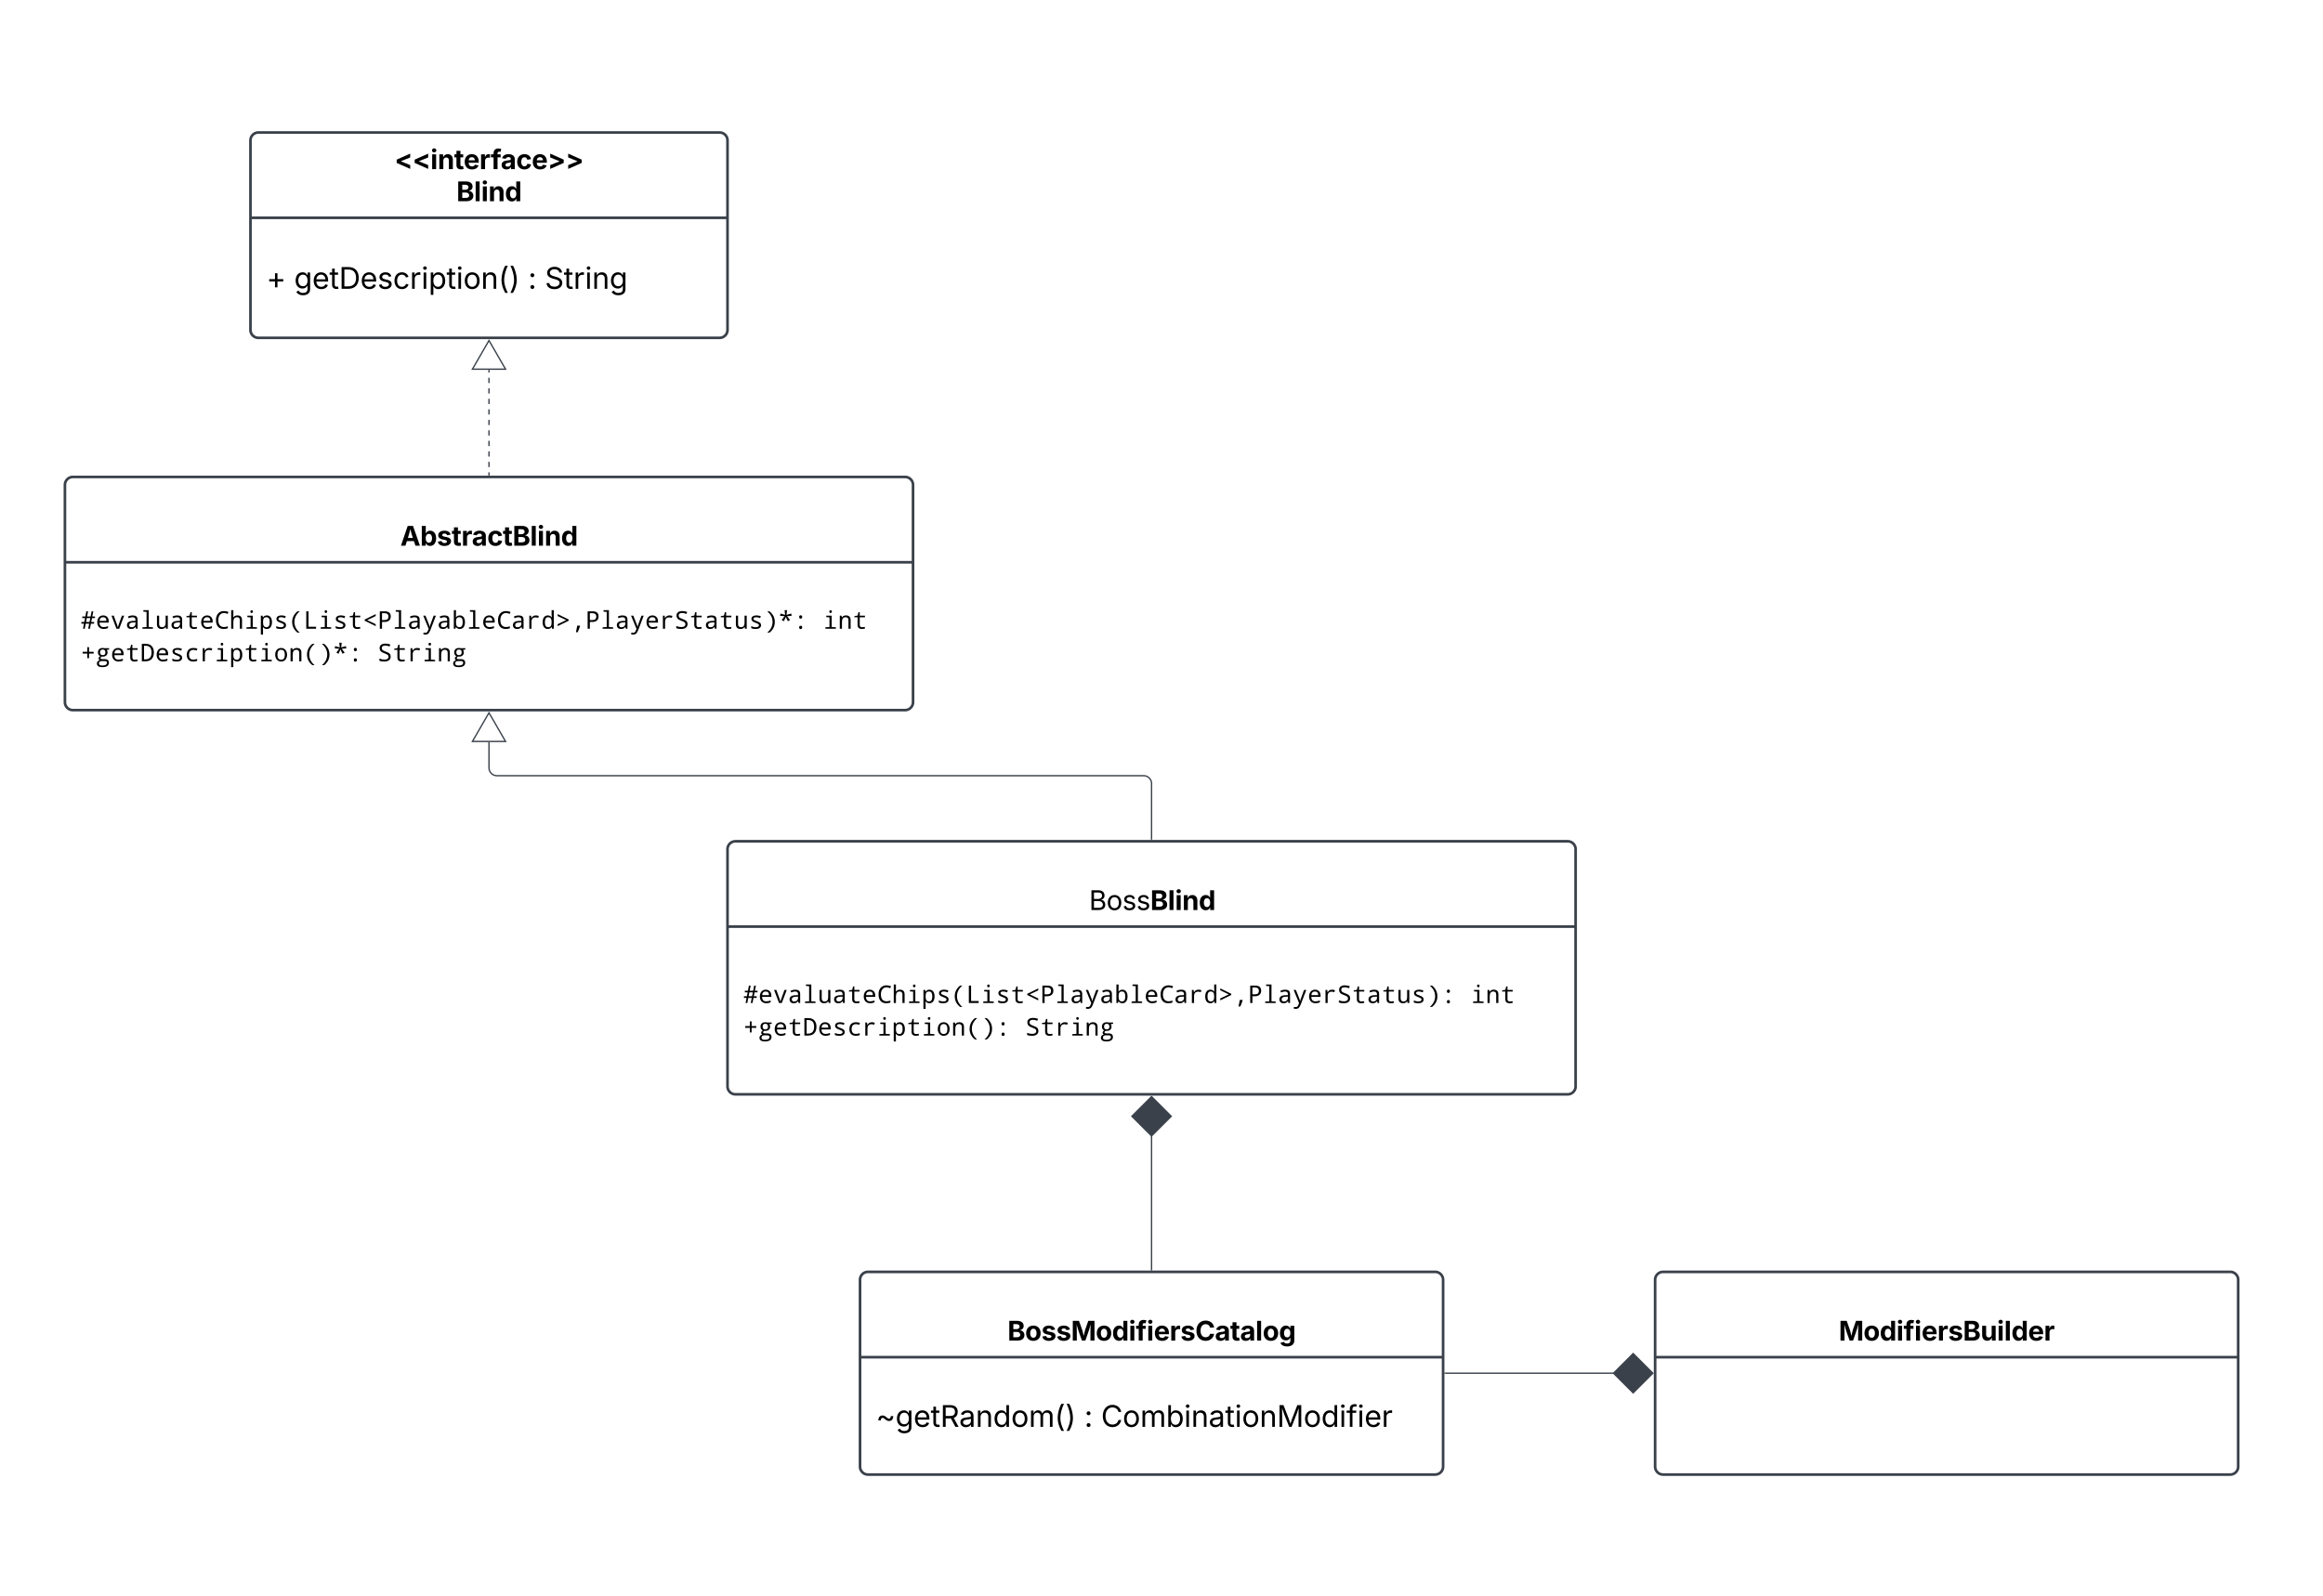 <svg xmlns="http://www.w3.org/2000/svg" xmlns:xlink="http://www.w3.org/1999/xlink" xmlns:lucid="lucid" width="1753" height="1205"><g transform="translate(-191 0)" lucid:page-tab-id="0_0"><path d="M380 106a6 6 0 0 1 6-6h348a6 6 0 0 1 6 6v143a6 6 0 0 1-6 6H386a6 6 0 0 1-6-6z" stroke="#3a414a" stroke-width="2" fill="#fff"/><path d="M380 164.4h360" stroke="#3a414a" stroke-width="2" fill="none"/><use xlink:href="#a" transform="matrix(1,0,0,1,388,108) translate(100.696 19.676)"/><use xlink:href="#b" transform="matrix(1,0,0,1,388,108) translate(147.435 43.875)"/><use xlink:href="#c" transform="matrix(1,0,0,1,392,172.398) translate(0 45.584)"/><use xlink:href="#d" transform="matrix(1,0,0,1,392,172.398) translate(20.953 45.584)"/><use xlink:href="#e" transform="matrix(1,0,0,1,392,172.398) translate(197.493 45.584)"/><use xlink:href="#f" transform="matrix(1,0,0,1,392,172.398) translate(210.145 45.584)"/><path d="M240 366a6 6 0 0 1 6-6h628a6 6 0 0 1 6 6v164a6 6 0 0 1-6 6H246a6 6 0 0 1-6-6z" stroke="#3a414a" stroke-width="2" fill="#fff"/><path d="M240 424.4h640" stroke="#3a414a" stroke-width="2" fill="none"/><use xlink:href="#g" transform="matrix(1,0,0,1,248,368) translate(312 19.676)"/><use xlink:href="#h" transform="matrix(1,0,0,1,248,368) translate(245.091 43.875)"/><use xlink:href="#i" transform="matrix(1,0,0,1,252,432.398) translate(0 42.175)"/><use xlink:href="#j" transform="matrix(1,0,0,1,252,432.398) translate(560.091 42.175)"/><use xlink:href="#k" transform="matrix(1,0,0,1,252,432.398) translate(0 66.75)"/><use xlink:href="#l" transform="matrix(1,0,0,1,252,432.398) translate(224.036 66.75)"/><path d="M740 641a6 6 0 0 1 6-6h628a6 6 0 0 1 6 6v179a6 6 0 0 1-6 6H746a6 6 0 0 1-6-6z" stroke="#3a414a" stroke-width="2" fill="#fff"/><path d="M740 699.4h640" stroke="#3a414a" stroke-width="2" fill="none"/><use xlink:href="#m" transform="matrix(1,0,0,1,748,643) translate(312.5 19.676)"/><use xlink:href="#n" transform="matrix(1,0,0,1,748,643) translate(264.839 43.875)"/><use xlink:href="#o" transform="matrix(1,0,0,1,752,707.398) translate(0 49.675)"/><use xlink:href="#j" transform="matrix(1,0,0,1,752,707.398) translate(548.889 49.675)"/><use xlink:href="#p" transform="matrix(1,0,0,1,752,707.398) translate(0 74.25)"/><use xlink:href="#l" transform="matrix(1,0,0,1,752,707.398) translate(212.835 74.25)"/><path d="M560 358.5v-1.98m0-3.97v-3.97m0-3.97v-3.95m0-3.97v-3.97m0-3.96v-3.96m0-3.97v-3.96m0-3.97v-3.96m0-3.96v-3.97m0-3.97v-3.96m0-3.97v-3.97m0-3.97v-1.98" stroke="#3a414a" fill="none"/><path d="M560.48 359h-.96v-.5h.96z" stroke="#3a414a" stroke-width=".05" fill="#3a414a"/><path d="M560 257l12.5 21.65h-25z" stroke="#3a414a" fill="#fff"/><path d="M1060 633.5v-42a6 6 0 0 0-6-6H566a6 6 0 0 1-6-6v-19.35" stroke="#3a414a" fill="none"/><path d="M1060.47 634h-.94v-.5h.94z" stroke="#3a414a" stroke-width=".05" fill="#3a414a"/><path d="M560 538l12.5 21.65h-25z" stroke="#3a414a" fill="#fff"/><path d="M840 966a6 6 0 0 1 6-6h428a6 6 0 0 1 6 6v141a6 6 0 0 1-6 6H846a6 6 0 0 1-6-6z" stroke="#3a414a" stroke-width="2" fill="#fff"/><path d="M840 1024.4h440" stroke="#3a414a" stroke-width="2" fill="none"/><g><use xlink:href="#q" transform="matrix(1,0,0,1,848,968) translate(212 19.676)"/><use xlink:href="#r" transform="matrix(1,0,0,1,848,968) translate(103.304 43.875)"/></g><g><use xlink:href="#s" transform="matrix(1,0,0,1,852,1032.398) translate(0 44.584)"/><use xlink:href="#e" transform="matrix(1,0,0,1,852,1032.398) translate(157.216 44.584)"/><use xlink:href="#t" transform="matrix(1,0,0,1,852,1032.398) translate(169.868 44.584)"/></g><path d="M1440 966a6 6 0 0 1 6-6h428a6 6 0 0 1 6 6v141a6 6 0 0 1-6 6h-428a6 6 0 0 1-6-6z" stroke="#3a414a" stroke-width="2" fill="#fff"/><path d="M1440 1024.4h440" stroke="#3a414a" stroke-width="2" fill="none"/><g><use xlink:href="#q" transform="matrix(1,0,0,1,1448,968) translate(212 19.676)"/><use xlink:href="#u" transform="matrix(1,0,0,1,1448,968) translate(130.54 43.875)"/></g><path d="M1281.5 1036.5h127.13" stroke="#3a414a" fill="none"/><path d="M1281.5 1036.97h-.5v-.94h.5z" stroke="#3a414a" stroke-width=".05" fill="#3a414a"/><path d="M1438.3 1036.5l-14.86-14.85-14.85 14.85 14.84 14.85z" stroke="#3a414a" fill="#3a414a"/><path d="M1060 958.5V857.37" stroke="#3a414a" fill="none"/><path d="M1060.47 959h-.94v-.5h.94z" stroke="#3a414a" stroke-width=".05" fill="#3a414a"/><path d="M1060 827.7l-14.85 14.86L1060 857.4l14.85-14.84z" stroke="#3a414a" fill="#3a414a"/><defs><path d="M166-471v-247l1019-454v289L492-601v13l693 282v287" id="v"/><path d="M128 0v-1118h300V0H128zm150-1264c-91 0-165-68-165-154 0-85 74-154 165-154 90 0 165 69 165 154 0 86-75 154-165 154" id="w"/><path d="M428-647V0H128v-1118h283l4 231c63-156 176-245 348-245 232 0 384 159 384 421V0H847v-659c0-139-76-222-202-222-128 0-217 86-217 234" id="x"/><path d="M683-1118v229H474v562c0 71 29 104 102 104 23 0 73-7 95-13l43 225C647 9 580 16 520 16 296 16 174-96 174-301v-588H20v-229h154v-266h300v266h209" id="y"/><path d="M633 22C291 22 81-200 81-553c0-345 210-579 537-579 292 0 525 185 525 567v84H378c7 183 109 277 260 277 105 0 184-46 216-132l272 51C1071-99 893 22 633 22zM380-669h474c-15-146-94-237-233-237-143 0-229 99-241 237" id="z"/><path d="M128 0v-1118h290v195h12c54-169 184-238 367-200v268c-27-8-86-15-130-15-138 0-239 95-239 234V0H128" id="A"/><path d="M750-1118v229H516V0H217v-889H20v-229h197v-86c0-238 156-356 363-356 94 0 178 20 215 31l-54 226c-25-7-61-15-100-15-123-3-131 84-125 200h234" id="B"/><path d="M440 22C227 22 68-92 68-313c0-250 202-322 422-343 195-21 271-24 271-105 0-95-63-149-175-149-116 0-187 57-211 129l-275-46c57-194 237-305 487-305 240 0 474 108 474 379V0H777v-155h-10C713-51 605 22 440 22zm85-211c140 0 238-93 238-211v-121c-37 26-156 42-222 51-111 16-185 59-185 149 0 87 70 132 169 132" id="C"/><path d="M628 22C291 22 81-210 81-554c0-346 210-578 547-578 265 0 455 142 497 372l-279 52c-25-116-99-188-215-188-160 0-244 139-244 341 0 200 84 341 244 341 116 0 193-74 217-195l279 51C1085-123 896 22 628 22" id="D"/><path d="M1224-471L205-19v-287l694-281v-14L205-883v-289l1019 454v247" id="E"/><g id="a"><use transform="matrix(0.01,0,0,0.01,0,0)" xlink:href="#v"/><use transform="matrix(0.01,0,0,0.01,13.574,0)" xlink:href="#v"/><use transform="matrix(0.01,0,0,0.01,27.148,0)" xlink:href="#w"/><use transform="matrix(0.01,0,0,0.01,32.568,0)" xlink:href="#x"/><use transform="matrix(0.01,0,0,0.01,45.02,0)" xlink:href="#y"/><use transform="matrix(0.01,0,0,0.01,52.148,0)" xlink:href="#z"/><use transform="matrix(0.01,0,0,0.01,64.062,0)" xlink:href="#A"/><use transform="matrix(0.01,0,0,0.01,72.598,0)" xlink:href="#B"/><use transform="matrix(0.01,0,0,0.01,80.166,0)" xlink:href="#C"/><use transform="matrix(0.01,0,0,0.01,91.777,0)" xlink:href="#D"/><use transform="matrix(0.01,0,0,0.01,103.545,0)" xlink:href="#z"/><use transform="matrix(0.01,0,0,0.01,115.459,0)" xlink:href="#E"/><use transform="matrix(0.01,0,0,0.01,129.033,0)" xlink:href="#E"/></g><path d="M135 0v-1490h591c327 0 492 160 492 383 0 177-115 286-268 320v15c168 8 326 140 326 361 0 236-176 411-512 411H135zm305-251h264c179 0 258-76 258-189 0-125-97-215-250-215H440v404zm0-613h241c131 0 228-74 228-194 0-109-79-183-222-183H440v377" id="F"/><path d="M428-1490V0H128v-1490h300" id="G"/><path d="M537 19C279 19 81-185 81-557c0-382 206-575 454-575 190 0 278 113 318 202h10v-560h300V0H868v-179h-15C812-89 719 19 537 19zm92-241c153 0 240-134 240-336 0-203-86-334-240-334-158 0-240 138-240 334 0 197 84 336 240 336" id="H"/><g id="b"><use transform="matrix(0.01,0,0,0.01,0,0)" xlink:href="#F"/><use transform="matrix(0.01,0,0,0.01,13.232,0)" xlink:href="#G"/><use transform="matrix(0.01,0,0,0.01,18.652,0)" xlink:href="#w"/><use transform="matrix(0.01,0,0,0.01,24.072,0)" xlink:href="#x"/><use transform="matrix(0.01,0,0,0.01,36.523,0)" xlink:href="#H"/></g><path d="M593-100v-404H195v-159h398v-403h169v403h398v159H762v404H593" id="I"/><use transform="matrix(0.011,0,0,0.011,0,0)" xlink:href="#I" id="c"/><path d="M611 442c-248 0-391-105-460-228l146-94c47 65 117 165 314 165 178 0 307-82 307-266v-224h-17C863-141 792-18 576-18c-268 0-472-195-472-546 0-346 197-568 476-568 216 0 288 133 326 193h17v-179h175V29c0 289-215 413-487 413zm-5-620c203 0 314-146 314-390 0-237-108-403-314-403-213 0-319 180-319 403 0 230 109 390 319 390" id="J"/><path d="M628 24c-324 0-524-230-524-574 0-343 198-582 503-582 237 0 487 146 487 559v75H286c9 234 145 362 343 362 132 0 231-58 273-172l174 48C1024-91 857 24 628 24zM287-650h624c-17-190-120-322-304-322-192 0-309 151-320 322" id="K"/><path d="M598-1118v154H368v674c0 100 37 144 132 144 23 0 62-6 92-12L629-6c-37 13-88 20-134 20-193 0-307-107-307-290v-688H20v-154h168v-266h180v266h230" id="L"/><path d="M645 0H180v-1490h484c435 0 692 280 692 742 0 466-257 748-711 748zM370-168h263c363 0 539-218 539-580 0-358-176-574-521-574H370v1154" id="M"/><path d="M538 24C308 24 148-78 108-271l171-41c32 123 123 178 257 178 156 0 256-77 256-169 0-77-54-128-164-154l-186-44c-203-48-300-148-300-305 0-192 176-326 414-326 230 0 351 112 402 269l-163 42c-31-80-94-158-238-158-133 0-233 69-233 162 0 83 57 129 188 160l169 40c203 48 298 149 298 302 0 196-179 339-441 339" id="N"/><path d="M613 24c-304 0-509-231-509-576 0-350 205-580 509-580 216 0 392 114 453 309l-173 49c-33-115-133-197-280-197-223 0-326 196-326 419 0 220 103 415 326 415 150 0 252-85 285-206l172 49C1010-95 832 24 613 24" id="O"/><path d="M158 0v-1118h174v172h12c41-113 157-188 290-188 26 0 70 2 91 3v181c-11-2-60-10-108-10-161 0-279 109-279 260V0H158" id="P"/><path d="M158 0v-1118h180V0H158zm91-1301c-68 0-125-53-125-119s57-119 125-119c69 0 126 53 126 119s-57 119-126 119" id="Q"/><path d="M158 418v-1536h174v179h20c37-59 106-193 324-193 279 0 474 222 474 576 0 356-194 580-473 580-213 0-288-135-325-197h-14v591H158zm492-555c209 0 317-186 317-421 0-232-105-413-317-413-206 0-314 166-314 413 0 249 111 421 314 421" id="R"/><path d="M613 24c-304 0-509-231-509-576 0-350 205-580 509-580 305 0 511 230 511 580 0 345-206 576-511 576zm0-161c226 0 329-195 329-415 0-222-103-419-329-419-223 0-326 196-326 419 0 220 103 415 326 415" id="S"/><path d="M338-670V0H158v-1118h173l1 207c72-158 192-221 342-221 226 0 378 139 378 422V0H872v-695c0-172-96-275-252-275-161 0-282 109-282 300" id="T"/><path d="M218-607c0-325 108-727 258-974h175c-155 315-250 682-250 974 0 265 78 531 250 886H476C306-10 218-315 218-607" id="U"/><path d="M96 279C273-86 346-350 346-607c0-292-95-659-250-974h175c150 246 258 650 258 974 0 297-91 602-258 886H96" id="V"/><g id="d"><use transform="matrix(0.011,0,0,0.011,0,0)" xlink:href="#J"/><use transform="matrix(0.011,0,0,0.011,13.628,0)" xlink:href="#K"/><use transform="matrix(0.011,0,0,0.011,26.584,0)" xlink:href="#L"/><use transform="matrix(0.011,0,0,0.011,33.854,0)" xlink:href="#M"/><use transform="matrix(0.011,0,0,0.011,49.891,0)" xlink:href="#K"/><use transform="matrix(0.011,0,0,0.011,62.847,0)" xlink:href="#N"/><use transform="matrix(0.011,0,0,0.011,74.577,0)" xlink:href="#O"/><use transform="matrix(0.011,0,0,0.011,87.272,0)" xlink:href="#P"/><use transform="matrix(0.011,0,0,0.011,95.985,0)" xlink:href="#Q"/><use transform="matrix(0.011,0,0,0.011,101.367,0)" xlink:href="#R"/><use transform="matrix(0.011,0,0,0.011,114.974,0)" xlink:href="#L"/><use transform="matrix(0.011,0,0,0.011,122.244,0)" xlink:href="#Q"/><use transform="matrix(0.011,0,0,0.011,127.626,0)" xlink:href="#S"/><use transform="matrix(0.011,0,0,0.011,140.951,0)" xlink:href="#T"/><use transform="matrix(0.011,0,0,0.011,154.08,0)" xlink:href="#U"/><use transform="matrix(0.011,0,0,0.011,162.185,0)" xlink:href="#V"/></g><path d="M295 13c-75 0-135-60-135-135s60-135 135-135 135 60 135 135S370 13 295 13zm0-809c-75 0-135-60-135-135s60-135 135-135 135 60 135 135-60 135-135 135" id="W"/><use transform="matrix(0.011,0,0,0.011,0,0)" xlink:href="#W" id="e"/><path d="M657 26c-323 0-524-166-541-416h195c15 169 171 246 346 246 202 0 356-106 356-265 5-203-294-238-475-293-239-73-380-191-380-389 0-252 224-419 512-419 294 0 499 171 508 396H992c-17-145-151-228-328-228-193 0-321 102-321 242 0 156 175 211 284 241l149 41c160 44 422 134 422 412 0 244-197 432-541 432" id="X"/><g id="f"><use transform="matrix(0.011,0,0,0.011,0,0)" xlink:href="#X"/><use transform="matrix(0.011,0,0,0.011,14.258,0)" xlink:href="#L"/><use transform="matrix(0.011,0,0,0.011,21.528,0)" xlink:href="#P"/><use transform="matrix(0.011,0,0,0.011,30.241,0)" xlink:href="#Q"/><use transform="matrix(0.011,0,0,0.011,35.623,0)" xlink:href="#T"/><use transform="matrix(0.011,0,0,0.011,48.752,0)" xlink:href="#J"/></g><path d="M49 0l509-1490h400L1480 0h-339l-115-346H497L386 0H49zm524-585h374c-75-213-124-402-192-666-66 268-110 453-182 666" id="Y"/><path d="M754 19C571 19 479-89 437-179h-14V0H128v-1490h300v560h9c41-89 129-202 319-202 248 0 453 193 453 575 0 372-197 576-455 576zm-92-241c156 0 240-139 240-336 0-196-83-334-240-334-154 0-241 131-241 334 0 202 88 336 241 336" id="Z"/><path d="M572 22C302 22 117-98 78-306l279-48c29 105 101 156 224 156 114 0 185-48 185-115 0-118-228-130-337-155-215-49-322-150-322-317 0-215 187-347 470-347 265 0 424 116 466 298l-266 47c-24-76-87-130-196-130-98 0-174 46-174 113 0 56 38 95 144 117l201 40c216 44 320 143 320 302 0 220-207 367-500 367" id="aa"/><g id="h"><use transform="matrix(0.01,0,0,0.01,0,0)" xlink:href="#Y"/><use transform="matrix(0.01,0,0,0.01,14.932,0)" xlink:href="#Z"/><use transform="matrix(0.01,0,0,0.01,27.539,0)" xlink:href="#aa"/><use transform="matrix(0.01,0,0,0.01,38.74,0)" xlink:href="#y"/><use transform="matrix(0.01,0,0,0.01,46.064,0)" xlink:href="#A"/><use transform="matrix(0.01,0,0,0.01,53.936,0)" xlink:href="#C"/><use transform="matrix(0.01,0,0,0.01,65.547,0)" xlink:href="#D"/><use transform="matrix(0.01,0,0,0.01,77.314,0)" xlink:href="#y"/><use transform="matrix(0.01,0,0,0.01,84.688,0)" xlink:href="#F"/><use transform="matrix(0.01,0,0,0.01,97.92,0)" xlink:href="#G"/><use transform="matrix(0.01,0,0,0.01,103.34,0)" xlink:href="#w"/><use transform="matrix(0.01,0,0,0.01,108.76,0)" xlink:href="#x"/><use transform="matrix(0.01,0,0,0.01,121.211,0)" xlink:href="#H"/></g><path d="M936-893l-64 328h240v137H846L764 0H616l84-428H410L328 0H184l78-428H45v-137h244l65-328H121v-137h258l82-432h147l-82 432h293l84-432h144l-84 432h221v137H936zM436-565h291l64-328H500" id="ab"/><path d="M631-1118c283 0 470 204 465 491v113H322c5 250 120 375 344 375 130 0 253-25 370-76v160C925-5 804 20 672 20c-329 0-539-224-539-561 0-331 182-577 498-577zM326-662h573c0-203-91-305-272-305-183 0-284 102-301 305" id="ac"/><path d="M498 0L82-1098h188l240 652c57 154 90 262 100 325h6c67-256 244-708 340-977h189L729 0H498" id="ad"/><path d="M596-1118c288 2 430 92 430 366V0H895l-37-152h-8C752-34 680 17 483 20 272 23 135-98 135-307c0-221 170-337 510-348l203-7c15-197-55-305-244-305-98 0-207 27-328 82l-63-137c131-64 258-96 383-96zm-72 991c194 0 325-116 322-311v-99c-251 15-522-6-522 232 0 119 67 178 200 178" id="ae"/><path d="M532-1413l-268-21v-122h451v1413l352 20V0H188v-123l344-20v-1270" id="af"/><path d="M578-131c239 0 309-137 309-397v-570h182V0H922l-27-147h-10C815-36 704 20 551 20c-261 0-391-134-391-401v-717h182v707c0 173 79 260 236 260" id="ag"/><path d="M1020-150v138C933 9 849 20 768 20 527 20 406-95 406-324v-637H139v-94l267-49 77-287h105v293h438v137H588v637c0 130 64 195 192 195 62 0 142-7 240-21" id="ah"/><path d="M326-731c0 353 139 584 471 588 87 0 196-19 327-58v162c-97 39-217 59-358 59-433-1-637-301-637-753 0-438 243-750 668-750 147 0 274 29 383 86l-78 156c-103-52-204-78-305-78-307 1-471 259-471 588" id="ai"/><path d="M887 0v-707c0-173-79-260-238-260-205 0-307 133-307 398V0H160v-1556h182c-2 202 6 416-8 606h10c69-112 181-168 336-168 259 0 389 134 389 401V0H887" id="aj"/><path d="M739-1436c0 71-43 115-106 115-71 0-107-38-107-115 0-76 36-114 107-114s106 38 106 114zM541-954l-269-21v-123h451v955l352 20V0H197v-123l344-20v-811" id="ak"/><path d="M1092-551c0 322-136 571-430 571-138 0-245-53-322-159h-12c24 220 7 402 12 631H158v-1590h147l27 148h8c73-112 181-168 322-168 294 0 430 246 430 567zM629-967c-241 0-288 156-289 416 0 151 24 259 70 323s120 97 221 97c181 0 272-141 272-422 0-276-91-414-274-414" id="al"/><path d="M1026-301c0 225-197 321-448 321-165 0-290-23-375-69v-166c129 57 252 86 370 86 183 0 275-54 275-162 0-38-16-71-49-99s-108-63-226-106c-156-57-253-112-293-160s-61-105-61-171c2-338 524-340 789-217l-60 149c-121-48-228-72-319-72-157 0-236 44-236 133 0 41 17 74 51 98s111 57 232 101c141 51 234 101 280 151s70 111 70 183" id="am"/><path d="M739-1462h193c-299 251-449 548-449 893 0 347 149 645 447 893H739C443 89 295-208 295-567c0-355 148-653 444-895" id="an"/><path d="M233 0v-1462h187v1296h635V0H233" id="ao"/><path d="M1075-221L152-672v-102l923-451v160L360-723l715 342v160" id="ap"/><path d="M1094-1034c0 310-213 470-541 465H362V0H176v-1462h404c343 0 514 143 514 428zM532-727c244-1 369-71 369-297 0-186-113-279-338-279H362v576h170" id="aq"/><path d="M82-1098h188l262 654c55 137 84 233 89 290h6c15-75 45-172 90-292l239-652h189L670 143c-45 116-99 201-156 261-87 92-259 104-414 71V330c92 17 226 18 286-29 67-53 115-195 153-291" id="ar"/><path d="M1092-551c0 322-136 571-430 571-138 0-245-53-322-159h-12L291 0H158v-1556h182c-2 221 6 379-8 602h8c71-109 179-164 322-164 294 0 430 246 430 567zM629-967c-241 0-289 146-289 416 0 151 24 259 70 323s120 97 221 97c181 0 272-141 272-422 0-276-91-414-274-414" id="as"/><path d="M442-897c93-139 173-221 377-221 79 0 159 15 240 45l-49 166c-82-30-157-45-224-45-221 0-340 134-340 360V0H264v-1098h148l22 201h8" id="at"/><path d="M137-547c0-322 136-571 430-571 137 0 245 53 322 160h12c-24-215-7-376-12-598h182V0H924l-27-147h-8C814-36 706 20 567 20c-294 0-430-246-430-567zm463 416c241 0 288-157 289-416 0-151-23-259-69-323s-121-97-222-97c-181 0-272 141-272 422 0 276 91 414 274 414" id="au"/><path d="M152-381l714-342-714-342v-160l923 451v102L152-221v-160" id="av"/><path d="M770-262l16 24C748-89 683 87 592 289H440c51-215 88-399 111-551h219" id="aw"/><path d="M1087-391c0 281-226 411-532 411-177 0-315-23-414-69v-178c141 57 279 86 414 86 233 0 350-80 350-240 0-69-24-123-71-160s-142-82-285-133c-139-49-239-106-299-174s-90-156-90-264c2-252 211-371 481-371 153 0 291 26 416 78l-64 164c-129-52-249-78-360-78-195 0-293 70-293 209 0 68 22 123 66 164s134 85 270 133c164 58 273 119 328 181s83 143 83 241" id="ax"/><path d="M489 324H299C596 77 745-221 745-569c0-345-149-643-448-893h192c297 241 445 539 445 895 0 360-148 657-445 891" id="ay"/><path d="M715-1556l-43 393 397-111 27 193-379 28 246 326-179 96-176-358-157 358-185-96 242-326-375-28 29-193 391 111-43-393h205" id="az"/><path d="M614-1126c85 0 127 46 127 139s-42 139-127 139-127-46-127-139 42-139 127-139zm0 876c85 0 127 46 127 139S699 29 614 29 487-18 487-111s42-139 127-139" id="aA"/><g id="i"><use transform="matrix(0.009,0,0,0.009,0,0)" xlink:href="#ab"/><use transform="matrix(0.009,0,0,0.009,11.202,0)" xlink:href="#ac"/><use transform="matrix(0.009,0,0,0.009,22.404,0)" xlink:href="#ad"/><use transform="matrix(0.009,0,0,0.009,33.605,0)" xlink:href="#ae"/><use transform="matrix(0.009,0,0,0.009,44.807,0)" xlink:href="#af"/><use transform="matrix(0.009,0,0,0.009,56.009,0)" xlink:href="#ag"/><use transform="matrix(0.009,0,0,0.009,67.211,0)" xlink:href="#ae"/><use transform="matrix(0.009,0,0,0.009,78.413,0)" xlink:href="#ah"/><use transform="matrix(0.009,0,0,0.009,89.615,0)" xlink:href="#ac"/><use transform="matrix(0.009,0,0,0.009,100.816,0)" xlink:href="#ai"/><use transform="matrix(0.009,0,0,0.009,112.018,0)" xlink:href="#aj"/><use transform="matrix(0.009,0,0,0.009,123.22,0)" xlink:href="#ak"/><use transform="matrix(0.009,0,0,0.009,134.422,0)" xlink:href="#al"/><use transform="matrix(0.009,0,0,0.009,145.624,0)" xlink:href="#am"/><use transform="matrix(0.009,0,0,0.009,156.826,0)" xlink:href="#an"/><use transform="matrix(0.009,0,0,0.009,168.027,0)" xlink:href="#ao"/><use transform="matrix(0.009,0,0,0.009,179.229,0)" xlink:href="#ak"/><use transform="matrix(0.009,0,0,0.009,190.431,0)" xlink:href="#am"/><use transform="matrix(0.009,0,0,0.009,201.633,0)" xlink:href="#ah"/><use transform="matrix(0.009,0,0,0.009,212.835,0)" xlink:href="#ap"/><use transform="matrix(0.009,0,0,0.009,224.036,0)" xlink:href="#aq"/><use transform="matrix(0.009,0,0,0.009,235.238,0)" xlink:href="#af"/><use transform="matrix(0.009,0,0,0.009,246.44,0)" xlink:href="#ae"/><use transform="matrix(0.009,0,0,0.009,257.642,0)" xlink:href="#ar"/><use transform="matrix(0.009,0,0,0.009,268.844,0)" xlink:href="#ae"/><use transform="matrix(0.009,0,0,0.009,280.046,0)" xlink:href="#as"/><use transform="matrix(0.009,0,0,0.009,291.247,0)" xlink:href="#af"/><use transform="matrix(0.009,0,0,0.009,302.449,0)" xlink:href="#ac"/><use transform="matrix(0.009,0,0,0.009,313.651,0)" xlink:href="#ai"/><use transform="matrix(0.009,0,0,0.009,324.853,0)" xlink:href="#ae"/><use transform="matrix(0.009,0,0,0.009,336.055,0)" xlink:href="#at"/><use transform="matrix(0.009,0,0,0.009,347.257,0)" xlink:href="#au"/><use transform="matrix(0.009,0,0,0.009,358.458,0)" xlink:href="#av"/><use transform="matrix(0.009,0,0,0.009,369.66,0)" xlink:href="#aw"/><use transform="matrix(0.009,0,0,0.009,380.862,0)" xlink:href="#aq"/><use transform="matrix(0.009,0,0,0.009,392.064,0)" xlink:href="#af"/><use transform="matrix(0.009,0,0,0.009,403.266,0)" xlink:href="#ae"/><use transform="matrix(0.009,0,0,0.009,414.467,0)" xlink:href="#ar"/><use transform="matrix(0.009,0,0,0.009,425.669,0)" xlink:href="#ac"/><use transform="matrix(0.009,0,0,0.009,436.871,0)" xlink:href="#at"/><use transform="matrix(0.009,0,0,0.009,448.073,0)" xlink:href="#ax"/><use transform="matrix(0.009,0,0,0.009,459.275,0)" xlink:href="#ah"/><use transform="matrix(0.009,0,0,0.009,470.477,0)" xlink:href="#ae"/><use transform="matrix(0.009,0,0,0.009,481.678,0)" xlink:href="#ah"/><use transform="matrix(0.009,0,0,0.009,492.88,0)" xlink:href="#ag"/><use transform="matrix(0.009,0,0,0.009,504.082,0)" xlink:href="#am"/><use transform="matrix(0.009,0,0,0.009,515.284,0)" xlink:href="#ay"/><use transform="matrix(0.009,0,0,0.009,526.486,0)" xlink:href="#az"/><use transform="matrix(0.009,0,0,0.009,537.688,0)" xlink:href="#aA"/></g><path d="M887 0v-707c0-173-79-260-238-260-205 0-307 133-307 398V0H160v-1098h147l27 148h10c69-112 181-168 336-168 259 0 389 134 389 401V0H887" id="aB"/><g id="j"><use transform="matrix(0.009,0,0,0.009,0,0)" xlink:href="#ak"/><use transform="matrix(0.009,0,0,0.009,11.202,0)" xlink:href="#aB"/><use transform="matrix(0.009,0,0,0.009,22.404,0)" xlink:href="#ah"/></g><path d="M539-647H152v-150h387v-389h149v389h387v150H688v385H539v-385" id="aC"/><path d="M188-739c-1-248 156-381 410-379 57 0 107 7 150 20h378v113l-196 27c43 57 65 128 65 213 2 253-212 385-489 346-67 37-100 82-100 133 0 56 54 84 161 84h187c216-2 358 93 358 297 0 251-188 377-565 377-145 0-255-26-331-80S102 283 102 186c0-141 80-231 240-270-64-31-96-83-96-154 0-75 44-139 133-192-109-41-191-166-191-309zm406 221c149 0 223-77 223-230 0-159-75-239-225-239s-225 81-225 242c0 151 76 227 227 227zm346 649c0-146-78-149-248-149H504c-153 0-230 66-230 198 0 116 90 174 271 174 263 0 395-74 395-223" id="aD"/><path d="M1147-745C1147-274 901 1 436 0H135v-1462h342c429-3 670 280 670 717zm-825-558v1143h96c355 0 532-193 532-579 0-376-164-564-493-564H322" id="aE"/><path d="M172-543c0-365 197-575 553-575 119 0 231 20 336 59l-62 158c-100-38-189-57-268-57-247 0-371 138-371 413 0 271 120 406 361 406 105 0 212-21 321-62v160C953 0 843 20 713 20c-347 1-541-210-541-563" id="aF"/><path d="M1112-551c0 331-186 571-502 571-301 0-495-251-495-571 0-330 184-567 501-567 302 0 496 249 496 567zM614-131c207 0 310-140 310-420 0-277-104-416-312-416-206 0-309 139-309 416 0 280 104 420 311 420" id="aG"/><g id="k"><use transform="matrix(0.009,0,0,0.009,0,0)" xlink:href="#aC"/><use transform="matrix(0.009,0,0,0.009,11.202,0)" xlink:href="#aD"/><use transform="matrix(0.009,0,0,0.009,22.404,0)" xlink:href="#ac"/><use transform="matrix(0.009,0,0,0.009,33.605,0)" xlink:href="#ah"/><use transform="matrix(0.009,0,0,0.009,44.807,0)" xlink:href="#aE"/><use transform="matrix(0.009,0,0,0.009,56.009,0)" xlink:href="#ac"/><use transform="matrix(0.009,0,0,0.009,67.211,0)" xlink:href="#am"/><use transform="matrix(0.009,0,0,0.009,78.413,0)" xlink:href="#aF"/><use transform="matrix(0.009,0,0,0.009,89.615,0)" xlink:href="#at"/><use transform="matrix(0.009,0,0,0.009,100.816,0)" xlink:href="#ak"/><use transform="matrix(0.009,0,0,0.009,112.018,0)" xlink:href="#al"/><use transform="matrix(0.009,0,0,0.009,123.22,0)" xlink:href="#ah"/><use transform="matrix(0.009,0,0,0.009,134.422,0)" xlink:href="#ak"/><use transform="matrix(0.009,0,0,0.009,145.624,0)" xlink:href="#aG"/><use transform="matrix(0.009,0,0,0.009,156.826,0)" xlink:href="#aB"/><use transform="matrix(0.009,0,0,0.009,168.027,0)" xlink:href="#an"/><use transform="matrix(0.009,0,0,0.009,179.229,0)" xlink:href="#ay"/><use transform="matrix(0.009,0,0,0.009,190.431,0)" xlink:href="#az"/><use transform="matrix(0.009,0,0,0.009,201.633,0)" xlink:href="#aA"/></g><g id="l"><use transform="matrix(0.009,0,0,0.009,0,0)" xlink:href="#ax"/><use transform="matrix(0.009,0,0,0.009,11.202,0)" xlink:href="#ah"/><use transform="matrix(0.009,0,0,0.009,22.404,0)" xlink:href="#at"/><use transform="matrix(0.009,0,0,0.009,33.605,0)" xlink:href="#ak"/><use transform="matrix(0.009,0,0,0.009,44.807,0)" xlink:href="#aB"/><use transform="matrix(0.009,0,0,0.009,56.009,0)" xlink:href="#aD"/></g><path d="M180 0v-1490h528c311 0 458 177 458 395 0 191-114 278-244 313v14c139 9 302 137 302 371 0 225-148 397-499 397H180zm190-168h350c232 0 321-102 321-231 0-149-120-277-311-277H370v508zm0-668h328c160 0 286-101 286-255 0-129-87-231-280-231H370v486" id="aH"/><g id="n"><use transform="matrix(0.01,0,0,0.01,0,0)" xlink:href="#aH"/><use transform="matrix(0.01,0,0,0.01,13.086,0)" xlink:href="#S"/><use transform="matrix(0.01,0,0,0.01,25.078,0)" xlink:href="#N"/><use transform="matrix(0.01,0,0,0.01,35.635,0)" xlink:href="#N"/><use transform="matrix(0.01,0,0,0.01,46.191,0)" xlink:href="#F"/><use transform="matrix(0.01,0,0,0.01,59.424,0)" xlink:href="#G"/><use transform="matrix(0.01,0,0,0.01,64.844,0)" xlink:href="#w"/><use transform="matrix(0.01,0,0,0.01,70.264,0)" xlink:href="#x"/><use transform="matrix(0.01,0,0,0.01,82.715,0)" xlink:href="#H"/></g><g id="o"><use transform="matrix(0.009,0,0,0.009,0,0)" xlink:href="#ab"/><use transform="matrix(0.009,0,0,0.009,11.202,0)" xlink:href="#ac"/><use transform="matrix(0.009,0,0,0.009,22.404,0)" xlink:href="#ad"/><use transform="matrix(0.009,0,0,0.009,33.605,0)" xlink:href="#ae"/><use transform="matrix(0.009,0,0,0.009,44.807,0)" xlink:href="#af"/><use transform="matrix(0.009,0,0,0.009,56.009,0)" xlink:href="#ag"/><use transform="matrix(0.009,0,0,0.009,67.211,0)" xlink:href="#ae"/><use transform="matrix(0.009,0,0,0.009,78.413,0)" xlink:href="#ah"/><use transform="matrix(0.009,0,0,0.009,89.615,0)" xlink:href="#ac"/><use transform="matrix(0.009,0,0,0.009,100.816,0)" xlink:href="#ai"/><use transform="matrix(0.009,0,0,0.009,112.018,0)" xlink:href="#aj"/><use transform="matrix(0.009,0,0,0.009,123.22,0)" xlink:href="#ak"/><use transform="matrix(0.009,0,0,0.009,134.422,0)" xlink:href="#al"/><use transform="matrix(0.009,0,0,0.009,145.624,0)" xlink:href="#am"/><use transform="matrix(0.009,0,0,0.009,156.826,0)" xlink:href="#an"/><use transform="matrix(0.009,0,0,0.009,168.027,0)" xlink:href="#ao"/><use transform="matrix(0.009,0,0,0.009,179.229,0)" xlink:href="#ak"/><use transform="matrix(0.009,0,0,0.009,190.431,0)" xlink:href="#am"/><use transform="matrix(0.009,0,0,0.009,201.633,0)" xlink:href="#ah"/><use transform="matrix(0.009,0,0,0.009,212.835,0)" xlink:href="#ap"/><use transform="matrix(0.009,0,0,0.009,224.036,0)" xlink:href="#aq"/><use transform="matrix(0.009,0,0,0.009,235.238,0)" xlink:href="#af"/><use transform="matrix(0.009,0,0,0.009,246.44,0)" xlink:href="#ae"/><use transform="matrix(0.009,0,0,0.009,257.642,0)" xlink:href="#ar"/><use transform="matrix(0.009,0,0,0.009,268.844,0)" xlink:href="#ae"/><use transform="matrix(0.009,0,0,0.009,280.046,0)" xlink:href="#as"/><use transform="matrix(0.009,0,0,0.009,291.247,0)" xlink:href="#af"/><use transform="matrix(0.009,0,0,0.009,302.449,0)" xlink:href="#ac"/><use transform="matrix(0.009,0,0,0.009,313.651,0)" xlink:href="#ai"/><use transform="matrix(0.009,0,0,0.009,324.853,0)" xlink:href="#ae"/><use transform="matrix(0.009,0,0,0.009,336.055,0)" xlink:href="#at"/><use transform="matrix(0.009,0,0,0.009,347.257,0)" xlink:href="#au"/><use transform="matrix(0.009,0,0,0.009,358.458,0)" xlink:href="#av"/><use transform="matrix(0.009,0,0,0.009,369.66,0)" xlink:href="#aw"/><use transform="matrix(0.009,0,0,0.009,380.862,0)" xlink:href="#aq"/><use transform="matrix(0.009,0,0,0.009,392.064,0)" xlink:href="#af"/><use transform="matrix(0.009,0,0,0.009,403.266,0)" xlink:href="#ae"/><use transform="matrix(0.009,0,0,0.009,414.467,0)" xlink:href="#ar"/><use transform="matrix(0.009,0,0,0.009,425.669,0)" xlink:href="#ac"/><use transform="matrix(0.009,0,0,0.009,436.871,0)" xlink:href="#at"/><use transform="matrix(0.009,0,0,0.009,448.073,0)" xlink:href="#ax"/><use transform="matrix(0.009,0,0,0.009,459.275,0)" xlink:href="#ah"/><use transform="matrix(0.009,0,0,0.009,470.477,0)" xlink:href="#ae"/><use transform="matrix(0.009,0,0,0.009,481.678,0)" xlink:href="#ah"/><use transform="matrix(0.009,0,0,0.009,492.88,0)" xlink:href="#ag"/><use transform="matrix(0.009,0,0,0.009,504.082,0)" xlink:href="#am"/><use transform="matrix(0.009,0,0,0.009,515.284,0)" xlink:href="#ay"/><use transform="matrix(0.009,0,0,0.009,526.486,0)" xlink:href="#aA"/></g><g id="p"><use transform="matrix(0.009,0,0,0.009,0,0)" xlink:href="#aC"/><use transform="matrix(0.009,0,0,0.009,11.202,0)" xlink:href="#aD"/><use transform="matrix(0.009,0,0,0.009,22.404,0)" xlink:href="#ac"/><use transform="matrix(0.009,0,0,0.009,33.605,0)" xlink:href="#ah"/><use transform="matrix(0.009,0,0,0.009,44.807,0)" xlink:href="#aE"/><use transform="matrix(0.009,0,0,0.009,56.009,0)" xlink:href="#ac"/><use transform="matrix(0.009,0,0,0.009,67.211,0)" xlink:href="#am"/><use transform="matrix(0.009,0,0,0.009,78.413,0)" xlink:href="#aF"/><use transform="matrix(0.009,0,0,0.009,89.615,0)" xlink:href="#at"/><use transform="matrix(0.009,0,0,0.009,100.816,0)" xlink:href="#ak"/><use transform="matrix(0.009,0,0,0.009,112.018,0)" xlink:href="#al"/><use transform="matrix(0.009,0,0,0.009,123.22,0)" xlink:href="#ah"/><use transform="matrix(0.009,0,0,0.009,134.422,0)" xlink:href="#ak"/><use transform="matrix(0.009,0,0,0.009,145.624,0)" xlink:href="#aG"/><use transform="matrix(0.009,0,0,0.009,156.826,0)" xlink:href="#aB"/><use transform="matrix(0.009,0,0,0.009,168.027,0)" xlink:href="#an"/><use transform="matrix(0.009,0,0,0.009,179.229,0)" xlink:href="#ay"/><use transform="matrix(0.009,0,0,0.009,190.431,0)" xlink:href="#aA"/></g><path d="M628 22C291 22 81-210 81-554c0-346 210-578 547-578 336 0 547 232 547 578 0 344-211 576-547 576zm0-236c160 0 242-146 242-341 0-197-82-341-242-341S387-753 387-555c0 195 81 341 241 341" id="aI"/><path d="M135 0v-1490h468l242 684c30 94 76 293 111 455 34-161 80-360 110-455l238-684h470V0h-307c0-447-3-765 11-1227-122 503-246 788-395 1227H826C676-435 552-717 427-1215c15 453 11 775 11 1215H135" id="aJ"/><path d="M786 20C389 20 94-260 94-744c0-487 299-766 692-766 339 0 597 194 641 529h-309c-28-162-156-258-326-258-233 0-388 179-388 495 0 323 157 493 387 493 170 0 298-97 328-259h309c-34 277-266 530-642 530" id="aK"/><path d="M625 442c-280 0-454-114-503-274l258-72c28 63 97 128 243 128 153 0 246-69 246-216v-206h-23C805-108 717-16 536-16 284-16 81-191 81-561c0-378 208-571 456-571 188 0 280 113 321 202h13v-188h295V-9c0 303-226 451-541 451zm5-686c153 0 240-119 240-319 0-198-86-329-240-329-158 0-241 137-241 329 0 195 85 319 241 319" id="aL"/><g id="r"><use transform="matrix(0.01,0,0,0.01,0,0)" xlink:href="#F"/><use transform="matrix(0.01,0,0,0.01,13.232,0)" xlink:href="#aI"/><use transform="matrix(0.01,0,0,0.01,25.498,0)" xlink:href="#aa"/><use transform="matrix(0.01,0,0,0.01,36.699,0)" xlink:href="#aa"/><use transform="matrix(0.01,0,0,0.01,47.9,0)" xlink:href="#aJ"/><use transform="matrix(0.01,0,0,0.01,66.533,0)" xlink:href="#aI"/><use transform="matrix(0.01,0,0,0.01,78.799,0)" xlink:href="#H"/><use transform="matrix(0.01,0,0,0.01,91.406,0)" xlink:href="#w"/><use transform="matrix(0.01,0,0,0.01,96.826,0)" xlink:href="#B"/><use transform="matrix(0.01,0,0,0.01,104.951,0)" xlink:href="#w"/><use transform="matrix(0.01,0,0,0.01,110.371,0)" xlink:href="#z"/><use transform="matrix(0.01,0,0,0.01,122.285,0)" xlink:href="#A"/><use transform="matrix(0.01,0,0,0.01,130.43,0)" xlink:href="#aa"/><use transform="matrix(0.01,0,0,0.01,141.631,0)" xlink:href="#aK"/><use transform="matrix(0.01,0,0,0.01,156.426,0)" xlink:href="#C"/><use transform="matrix(0.01,0,0,0.01,168.037,0)" xlink:href="#y"/><use transform="matrix(0.01,0,0,0.01,175.459,0)" xlink:href="#C"/><use transform="matrix(0.01,0,0,0.01,187.07,0)" xlink:href="#G"/><use transform="matrix(0.01,0,0,0.01,192.49,0)" xlink:href="#aI"/><use transform="matrix(0.01,0,0,0.01,204.756,0)" xlink:href="#aL"/></g><path d="M168-439c-4-248 141-341 290-341 98 0 169 39 277 133 70 61 104 84 155 84 82 0 133-61 133-177h164c3 247-143 340-290 340-101 0-174-43-277-132-72-62-105-84-155-84-78 0-135 50-133 177H168" id="aM"/><path d="M180 0v-1490h510c348 0 508 194 508 460 0 198-88 351-276 417L1256 0h-220L726-579c-117 2-238 0-356 1V0H180zm190-747h312c235 0 327-108 327-283 0-177-92-293-329-293H370v576" id="aN"/><path d="M471 26C259 26 90-98 90-318c0-256 228-303 435-329 202-27 287-16 287-108 0-139-79-219-234-219-161 0-248 86-283 164l-173-57c86-203 278-265 451-265 150 0 419 46 419 395V0H815v-152h-12C765-73 660 26 471 26zm31-159c199 0 310-134 310-271v-155c-30 35-226 55-295 64-131 17-246 59-246 186 0 116 97 176 231 176" id="aO"/><path d="M577 24c-279 0-473-224-473-580 0-354 195-576 474-576 218 0 287 134 324 193h14v-551h180V0H922v-173h-20C865-111 790 24 577 24zm27-161c203 0 314-172 314-421 0-247-108-413-314-413-212 0-317 181-317 413 0 235 108 421 317 421" id="aP"/><path d="M158 0v-1118h175l1 205c55-151 181-225 313-225 147 0 245 90 285 228 53-141 190-228 352-228 194 0 352 125 352 384V0h-181v-749c0-161-105-225-225-225-151 0-243 103-243 244V0H807v-767c0-124-93-207-219-207-131 0-250 92-250 270V0H158" id="aQ"/><g id="s"><use transform="matrix(0.011,0,0,0.011,0,0)" xlink:href="#aM"/><use transform="matrix(0.011,0,0,0.011,14.703,0)" xlink:href="#J"/><use transform="matrix(0.011,0,0,0.011,28.331,0)" xlink:href="#K"/><use transform="matrix(0.011,0,0,0.011,41.287,0)" xlink:href="#L"/><use transform="matrix(0.011,0,0,0.011,48.557,0)" xlink:href="#aN"/><use transform="matrix(0.011,0,0,0.011,62.75,0)" xlink:href="#aO"/><use transform="matrix(0.011,0,0,0.011,75.228,0)" xlink:href="#T"/><use transform="matrix(0.011,0,0,0.011,88.357,0)" xlink:href="#aP"/><use transform="matrix(0.011,0,0,0.011,101.964,0)" xlink:href="#S"/><use transform="matrix(0.011,0,0,0.011,115.289,0)" xlink:href="#aQ"/><use transform="matrix(0.011,0,0,0.011,134.755,0)" xlink:href="#U"/><use transform="matrix(0.011,0,0,0.011,142.86,0)" xlink:href="#V"/></g><path d="M783 20c-382 0-661-292-661-764 0-473 279-766 661-766 302 0 548 182 601 489h-190c-42-204-217-313-411-313-268 0-476 208-476 590 0 381 209 588 476 588 195 0 369-110 411-313h190c-52 303-296 489-601 489" id="aR"/><path d="M677 24c-213 0-288-135-325-197h-20V0H158v-1490h180v551h14c37-59 106-193 324-193 279 0 474 222 474 576 0 356-194 580-473 580zm-27-161c209 0 317-186 317-421 0-232-105-413-317-413-206 0-314 166-314 413 0 249 111 421 314 421" id="aS"/><path d="M180 0v-1490h270l367 940c28 72 75 218 110 339 35-117 81-264 110-339l362-940h271V0h-187c2-448-5-837 7-1287-157 497-311 829-483 1287H842C666-458 514-784 354-1284c12 438 5 843 7 1284H180" id="aT"/><path d="M678-1118v154H420V0H240v-964H20v-154h220v-149c0-194 155-293 318-293 85 0 141 18 168 30l-50 154c-19-6-47-17-97-17-111 0-159 58-159 166v109h258" id="aU"/><g id="t"><use transform="matrix(0.011,0,0,0.011,0,0)" xlink:href="#aR"/><use transform="matrix(0.011,0,0,0.011,16.233,0)" xlink:href="#S"/><use transform="matrix(0.011,0,0,0.011,29.557,0)" xlink:href="#aQ"/><use transform="matrix(0.011,0,0,0.011,49.023,0)" xlink:href="#aS"/><use transform="matrix(0.011,0,0,0.011,62.63,0)" xlink:href="#Q"/><use transform="matrix(0.011,0,0,0.011,68.012,0)" xlink:href="#T"/><use transform="matrix(0.011,0,0,0.011,81.141,0)" xlink:href="#aO"/><use transform="matrix(0.011,0,0,0.011,93.62,0)" xlink:href="#L"/><use transform="matrix(0.011,0,0,0.011,100.89,0)" xlink:href="#Q"/><use transform="matrix(0.011,0,0,0.011,106.272,0)" xlink:href="#S"/><use transform="matrix(0.011,0,0,0.011,119.596,0)" xlink:href="#T"/><use transform="matrix(0.011,0,0,0.011,132.726,0)" xlink:href="#aT"/><use transform="matrix(0.011,0,0,0.011,152.799,0)" xlink:href="#S"/><use transform="matrix(0.011,0,0,0.011,166.124,0)" xlink:href="#aP"/><use transform="matrix(0.011,0,0,0.011,179.731,0)" xlink:href="#Q"/><use transform="matrix(0.011,0,0,0.011,185.113,0)" xlink:href="#aU"/><use transform="matrix(0.011,0,0,0.011,193.338,0)" xlink:href="#Q"/><use transform="matrix(0.011,0,0,0.011,198.72,0)" xlink:href="#K"/><use transform="matrix(0.011,0,0,0.011,211.675,0)" xlink:href="#P"/></g><path d="M513 14c-232 0-385-159-385-421v-711h300v659c0 139 76 222 202 222 127 0 217-86 217-234v-647h301V0H864l-4-232C797-74 683 14 513 14" id="aV"/><g id="u"><use transform="matrix(0.01,0,0,0.01,0,0)" xlink:href="#aJ"/><use transform="matrix(0.01,0,0,0.01,18.633,0)" xlink:href="#aI"/><use transform="matrix(0.01,0,0,0.01,30.898,0)" xlink:href="#H"/><use transform="matrix(0.01,0,0,0.01,43.506,0)" xlink:href="#w"/><use transform="matrix(0.01,0,0,0.01,48.926,0)" xlink:href="#B"/><use transform="matrix(0.01,0,0,0.01,57.051,0)" xlink:href="#w"/><use transform="matrix(0.01,0,0,0.01,62.471,0)" xlink:href="#z"/><use transform="matrix(0.01,0,0,0.01,74.385,0)" xlink:href="#A"/><use transform="matrix(0.01,0,0,0.01,82.529,0)" xlink:href="#aa"/><use transform="matrix(0.01,0,0,0.01,93.73,0)" xlink:href="#F"/><use transform="matrix(0.01,0,0,0.01,106.963,0)" xlink:href="#aV"/><use transform="matrix(0.01,0,0,0.01,119.414,0)" xlink:href="#w"/><use transform="matrix(0.01,0,0,0.01,124.834,0)" xlink:href="#G"/><use transform="matrix(0.01,0,0,0.01,130.254,0)" xlink:href="#H"/><use transform="matrix(0.01,0,0,0.01,142.861,0)" xlink:href="#z"/><use transform="matrix(0.01,0,0,0.01,154.775,0)" xlink:href="#A"/></g></defs></g></svg>